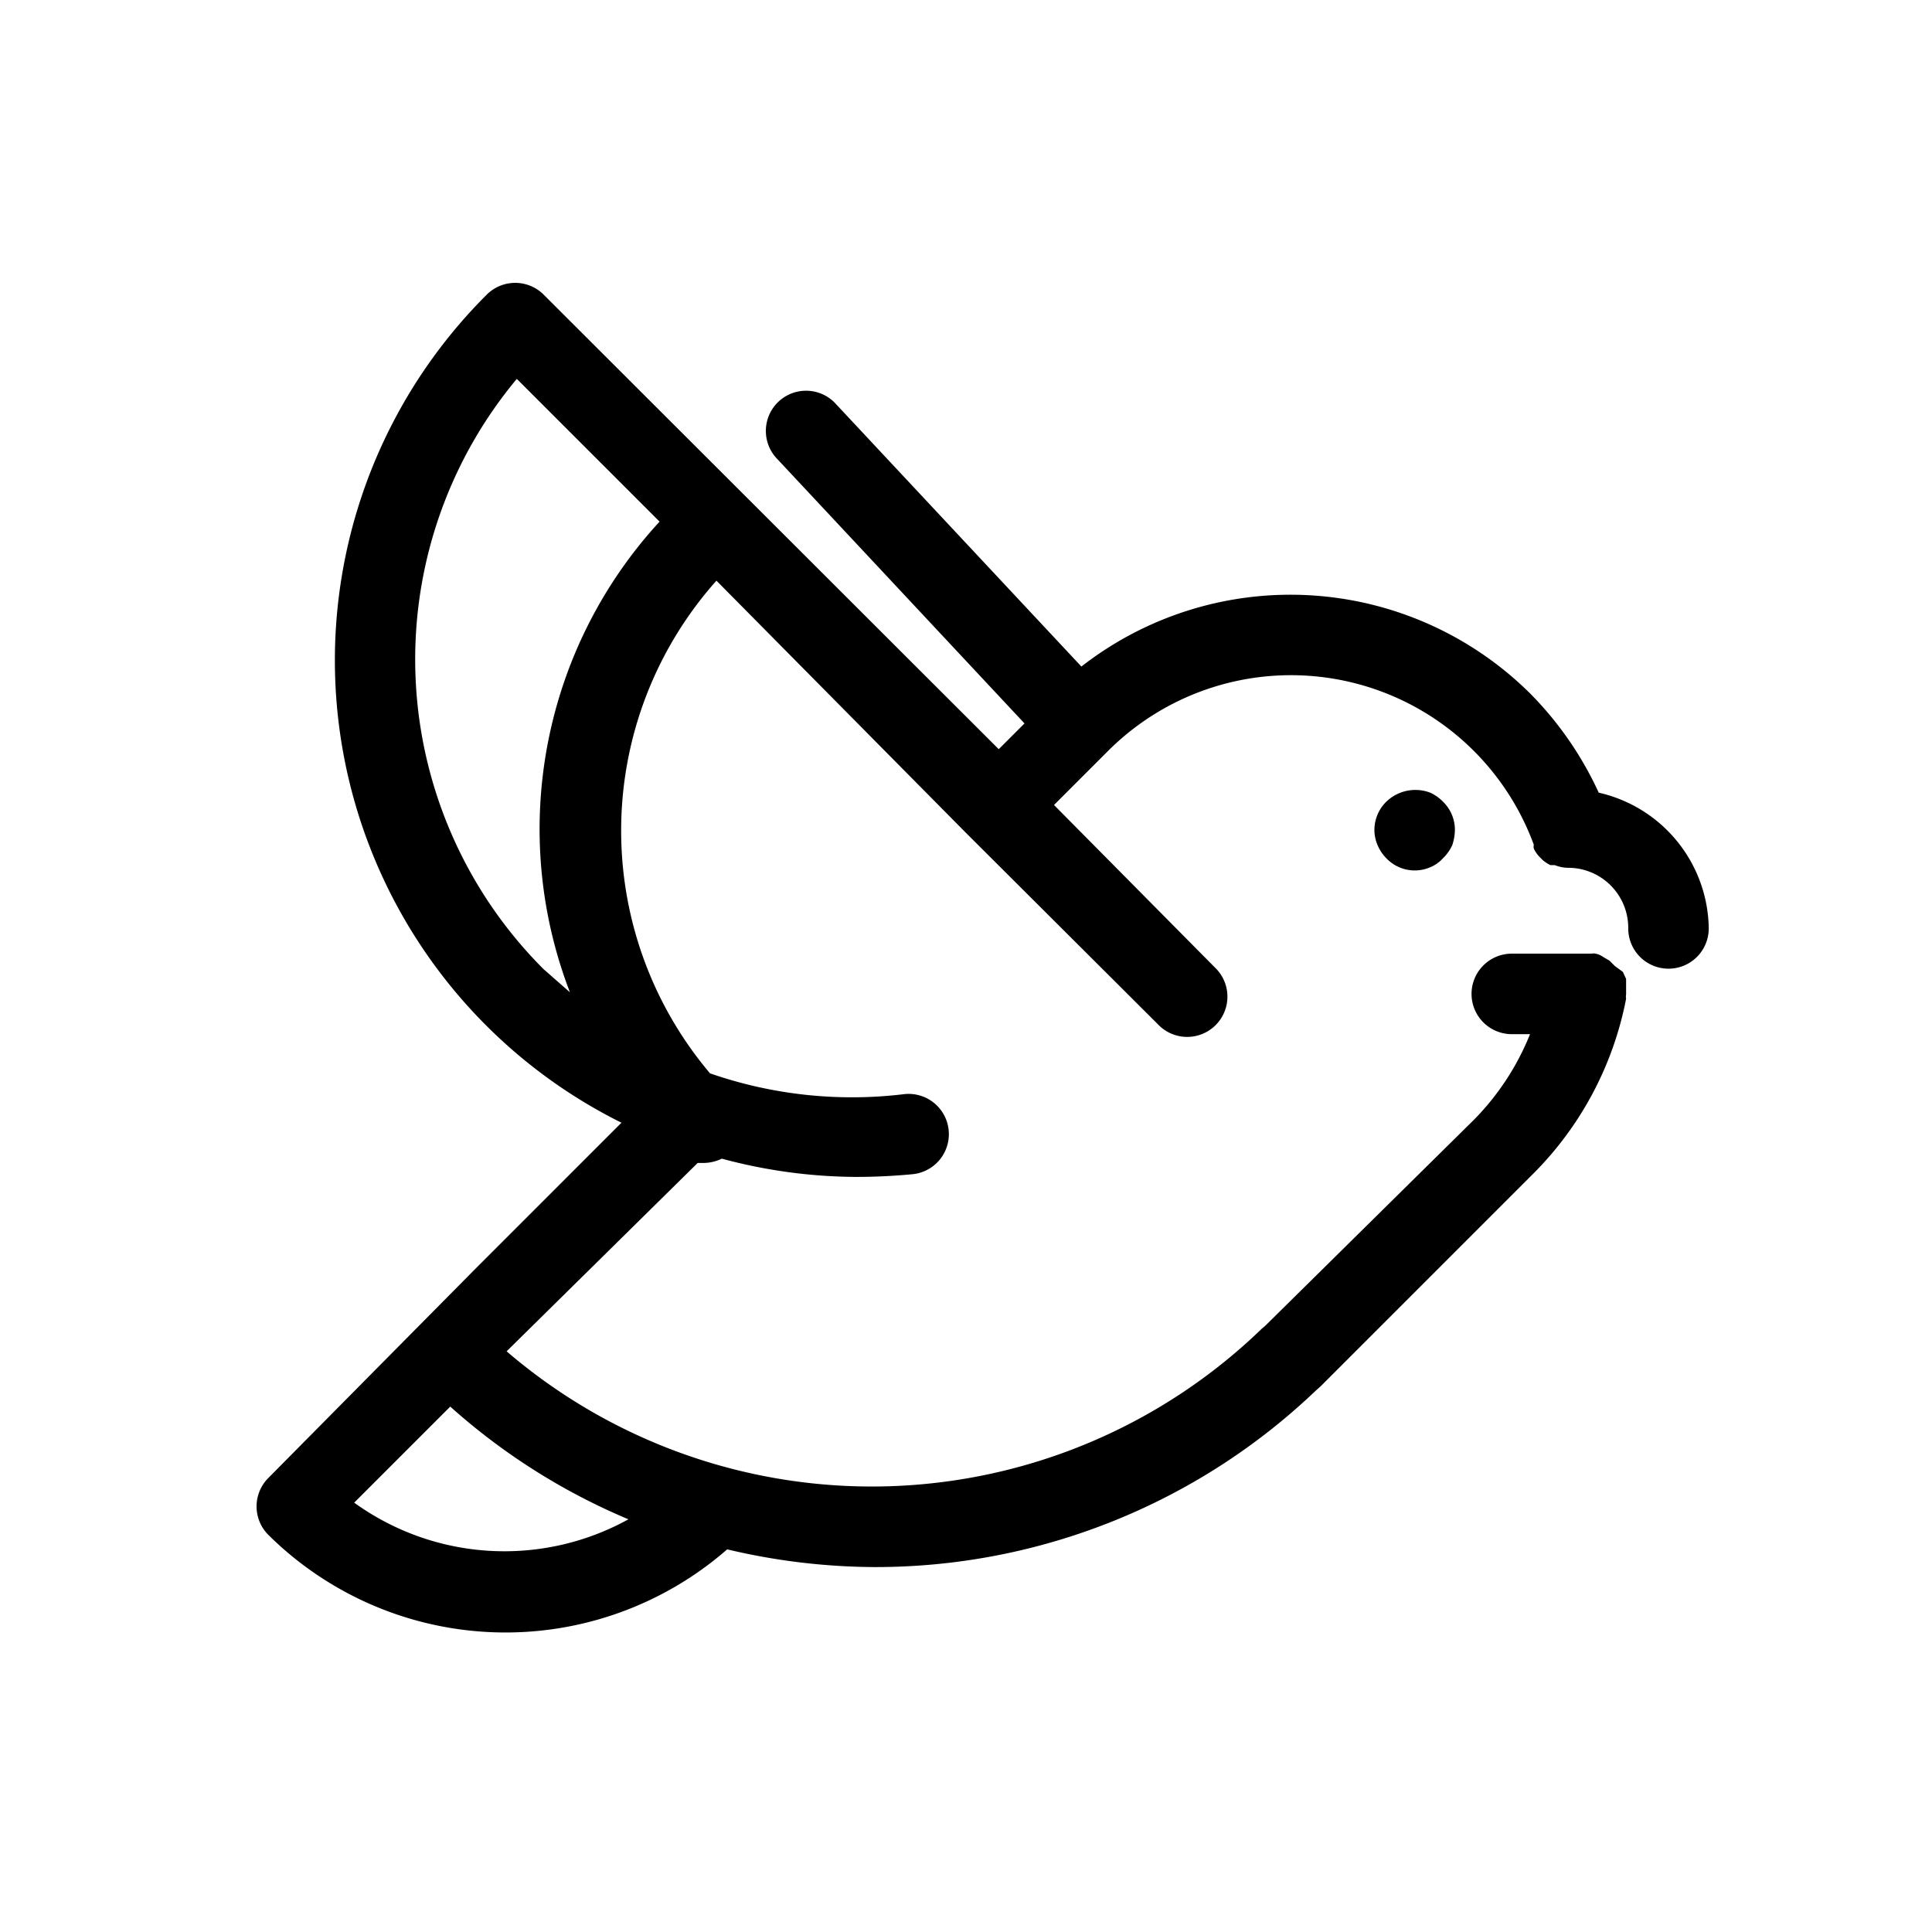 <svg id="Icons" xmlns="http://www.w3.org/2000/svg" viewBox="0 0 36 36"><title>Icon-Red_Hat-Nature-Bird-A-Black-RGB</title><path d="M25.83,14.94a.74.74,0,0,0-.22.52.72.72,0,0,0,.06.29.78.78,0,0,0,.16.24.73.73,0,0,0,.82.17.66.66,0,0,0,.24-.17.81.81,0,0,0,.17-.24.93.93,0,0,0,.05-.29.73.73,0,0,0-.22-.52.81.81,0,0,0-.24-.17A.78.78,0,0,0,25.83,14.94Z"/><path d="M29.79,14.77a6.44,6.44,0,0,0-1.27-1.84,6.34,6.34,0,0,0-8.37-.51L15.55,7.5a.75.75,0,0,0-1.06,0,.75.75,0,0,0,0,1.06l4.6,4.92-.48.48L10.13,5.49a.75.75,0,0,0-1.06,0,9.62,9.62,0,0,0,2.51,15.43L8.89,23.61h0L5,27.54A.75.75,0,0,0,5,28.6a6.28,6.28,0,0,0,8.55.27,12.08,12.08,0,0,0,2.74.33,11.88,11.88,0,0,0,8.23-3.29l.09-.08,3.95-3.95a6.3,6.3,0,0,0,1.74-3.27.22.22,0,0,1,0-.08s0,0,0-.06,0,0,0-.08l0-.15-.06-.13L30.09,18l-.1-.1-.12-.07a.35.35,0,0,0-.14-.06.15.15,0,0,0-.07,0s-.05,0-.07,0H28.17a.75.75,0,0,0,0,1.5h.34a4.83,4.83,0,0,1-1.05,1.6L23.58,24.7l-.07.06a10.45,10.45,0,0,1-14.07.42L13,21.67l.12,0a.8.8,0,0,0,.33-.08,9.76,9.76,0,0,0,2.48.34A11.09,11.09,0,0,0,17,21.88a.75.75,0,1,0-.17-1.49A8.06,8.06,0,0,1,13.23,20a7,7,0,0,1,.12-9.18L18,15.52h0l3.61,3.6a.75.75,0,0,0,1.06-1.06L19.64,15l1-1a4.82,4.82,0,0,1,7.94,1.74h0a.16.16,0,0,0,0,.07.56.56,0,0,0,.1.15l.07.07a.67.67,0,0,0,.14.09l.08,0a.69.69,0,0,0,.24.05h0a1.12,1.12,0,0,1,1.13,1.13.75.75,0,0,0,1.5,0A2.63,2.63,0,0,0,29.79,14.77ZM11.71,28.31A4.78,4.78,0,0,1,6.6,28l1.79-1.79A11.85,11.85,0,0,0,11.71,28.31Zm-1.09-9.82-.49-.43a8.16,8.16,0,0,1-.5-11l2.66,2.66A8.46,8.46,0,0,0,10.62,18.49Z"/></svg>